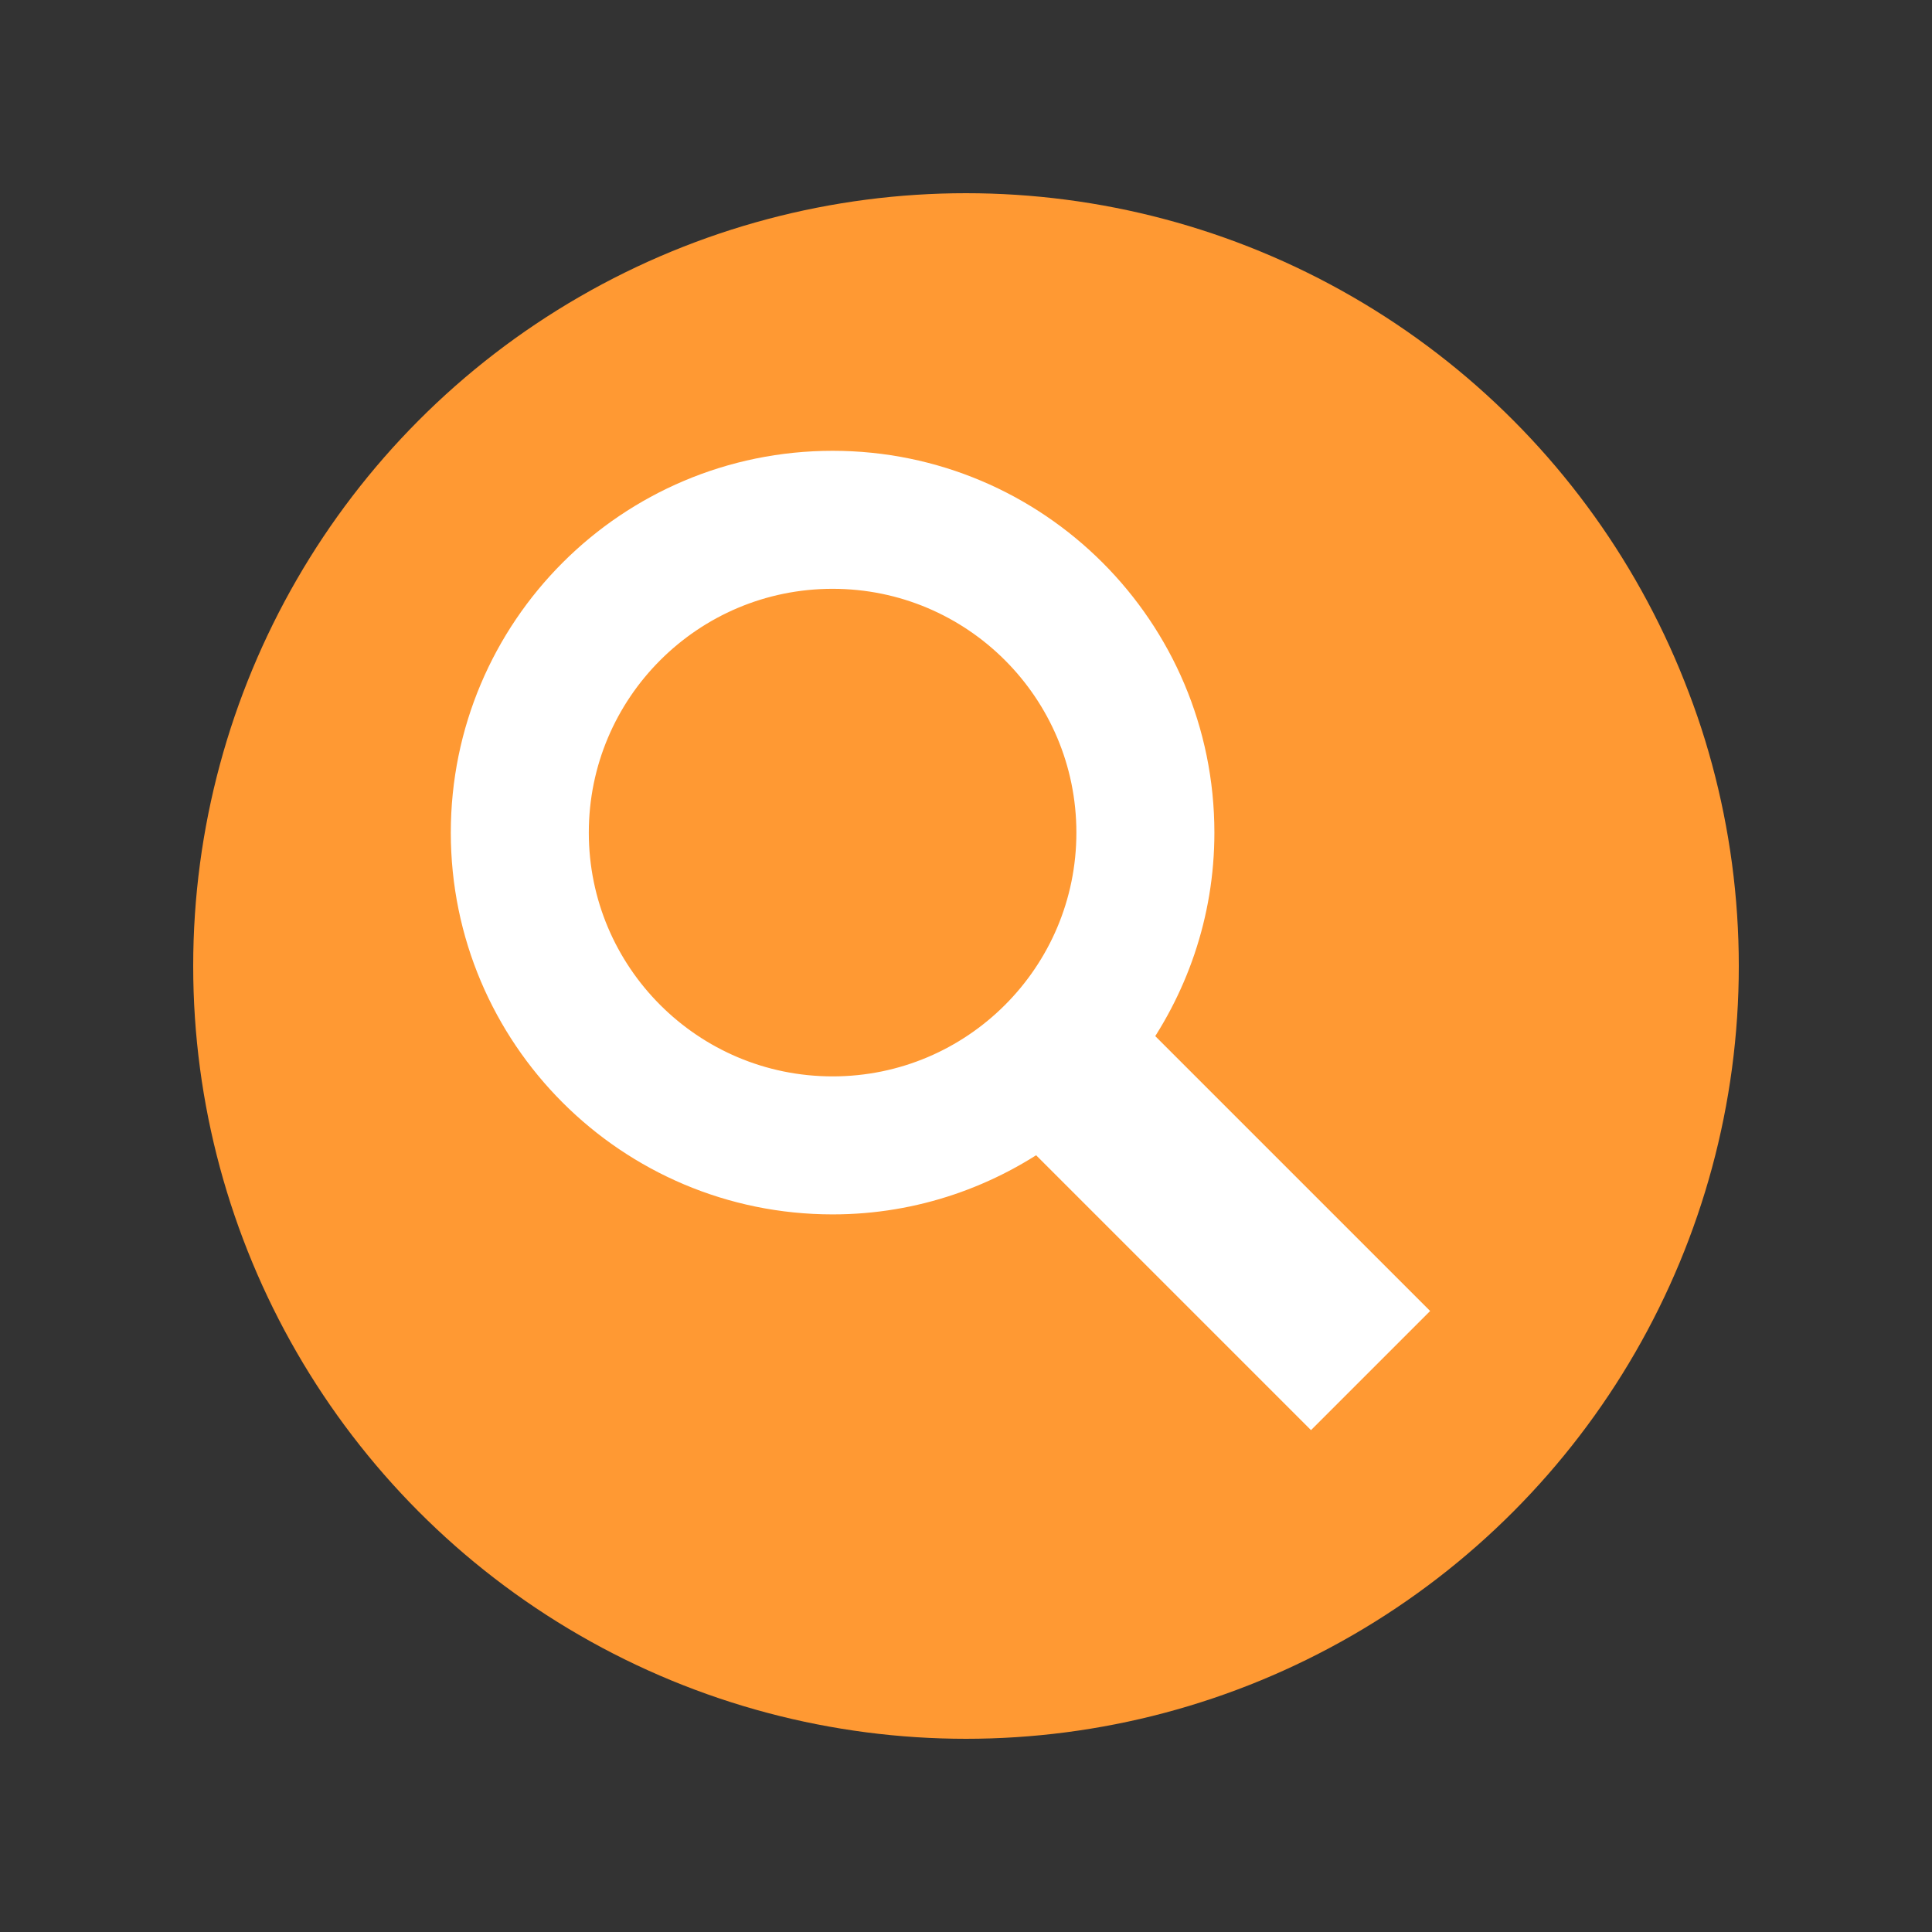<?xml version="1.0" encoding="UTF-8"?>
<svg width="30px" height="30px" viewBox="0 0 30 30" version="1.1" xmlns="http://www.w3.org/2000/svg" xmlns:xlink="http://www.w3.org/1999/xlink">
    <rect x="0" y="0" width="30" height="30" fill="#333333" stroke="none"/>
    <!-- Generator: Sketch 48.2 (47327) - http://www.bohemiancoding.com/sketch -->
    <title>Icon / Search</title>
    <desc>Created with Sketch.</desc>
    <defs></defs>
    <g id="Symbols" stroke="none" stroke-width="1" fill="none" fill-rule="evenodd">
        <g id="Icon-/-Search">
            <circle id="Oval" fill="#FF9933" cx="15" cy="15" r="12"></circle>
            <path d="M21.5,20.357 L20.357,21.5 L16.149,17.292 C15.247,17.958 14.136,18.357 12.929,18.357 C9.931,18.357 7.5,15.927 7.5,12.929 C7.5,9.931 9.931,7.5 12.929,7.5 C15.927,7.5 18.357,9.931 18.357,12.929 C18.357,14.136 17.958,15.247 17.292,16.149 L21.5,20.357 Z M8.643,12.929 C8.643,15.295 10.562,17.214 12.929,17.214 C15.295,17.214 17.214,15.295 17.214,12.929 C17.214,10.562 15.295,8.643 12.929,8.643 C10.562,8.643 8.643,10.562 8.643,12.929 Z" id="glyph" stroke="#FFFFFF" fill="#FFFFFF"></path>
        </g>
    </g>
</svg>